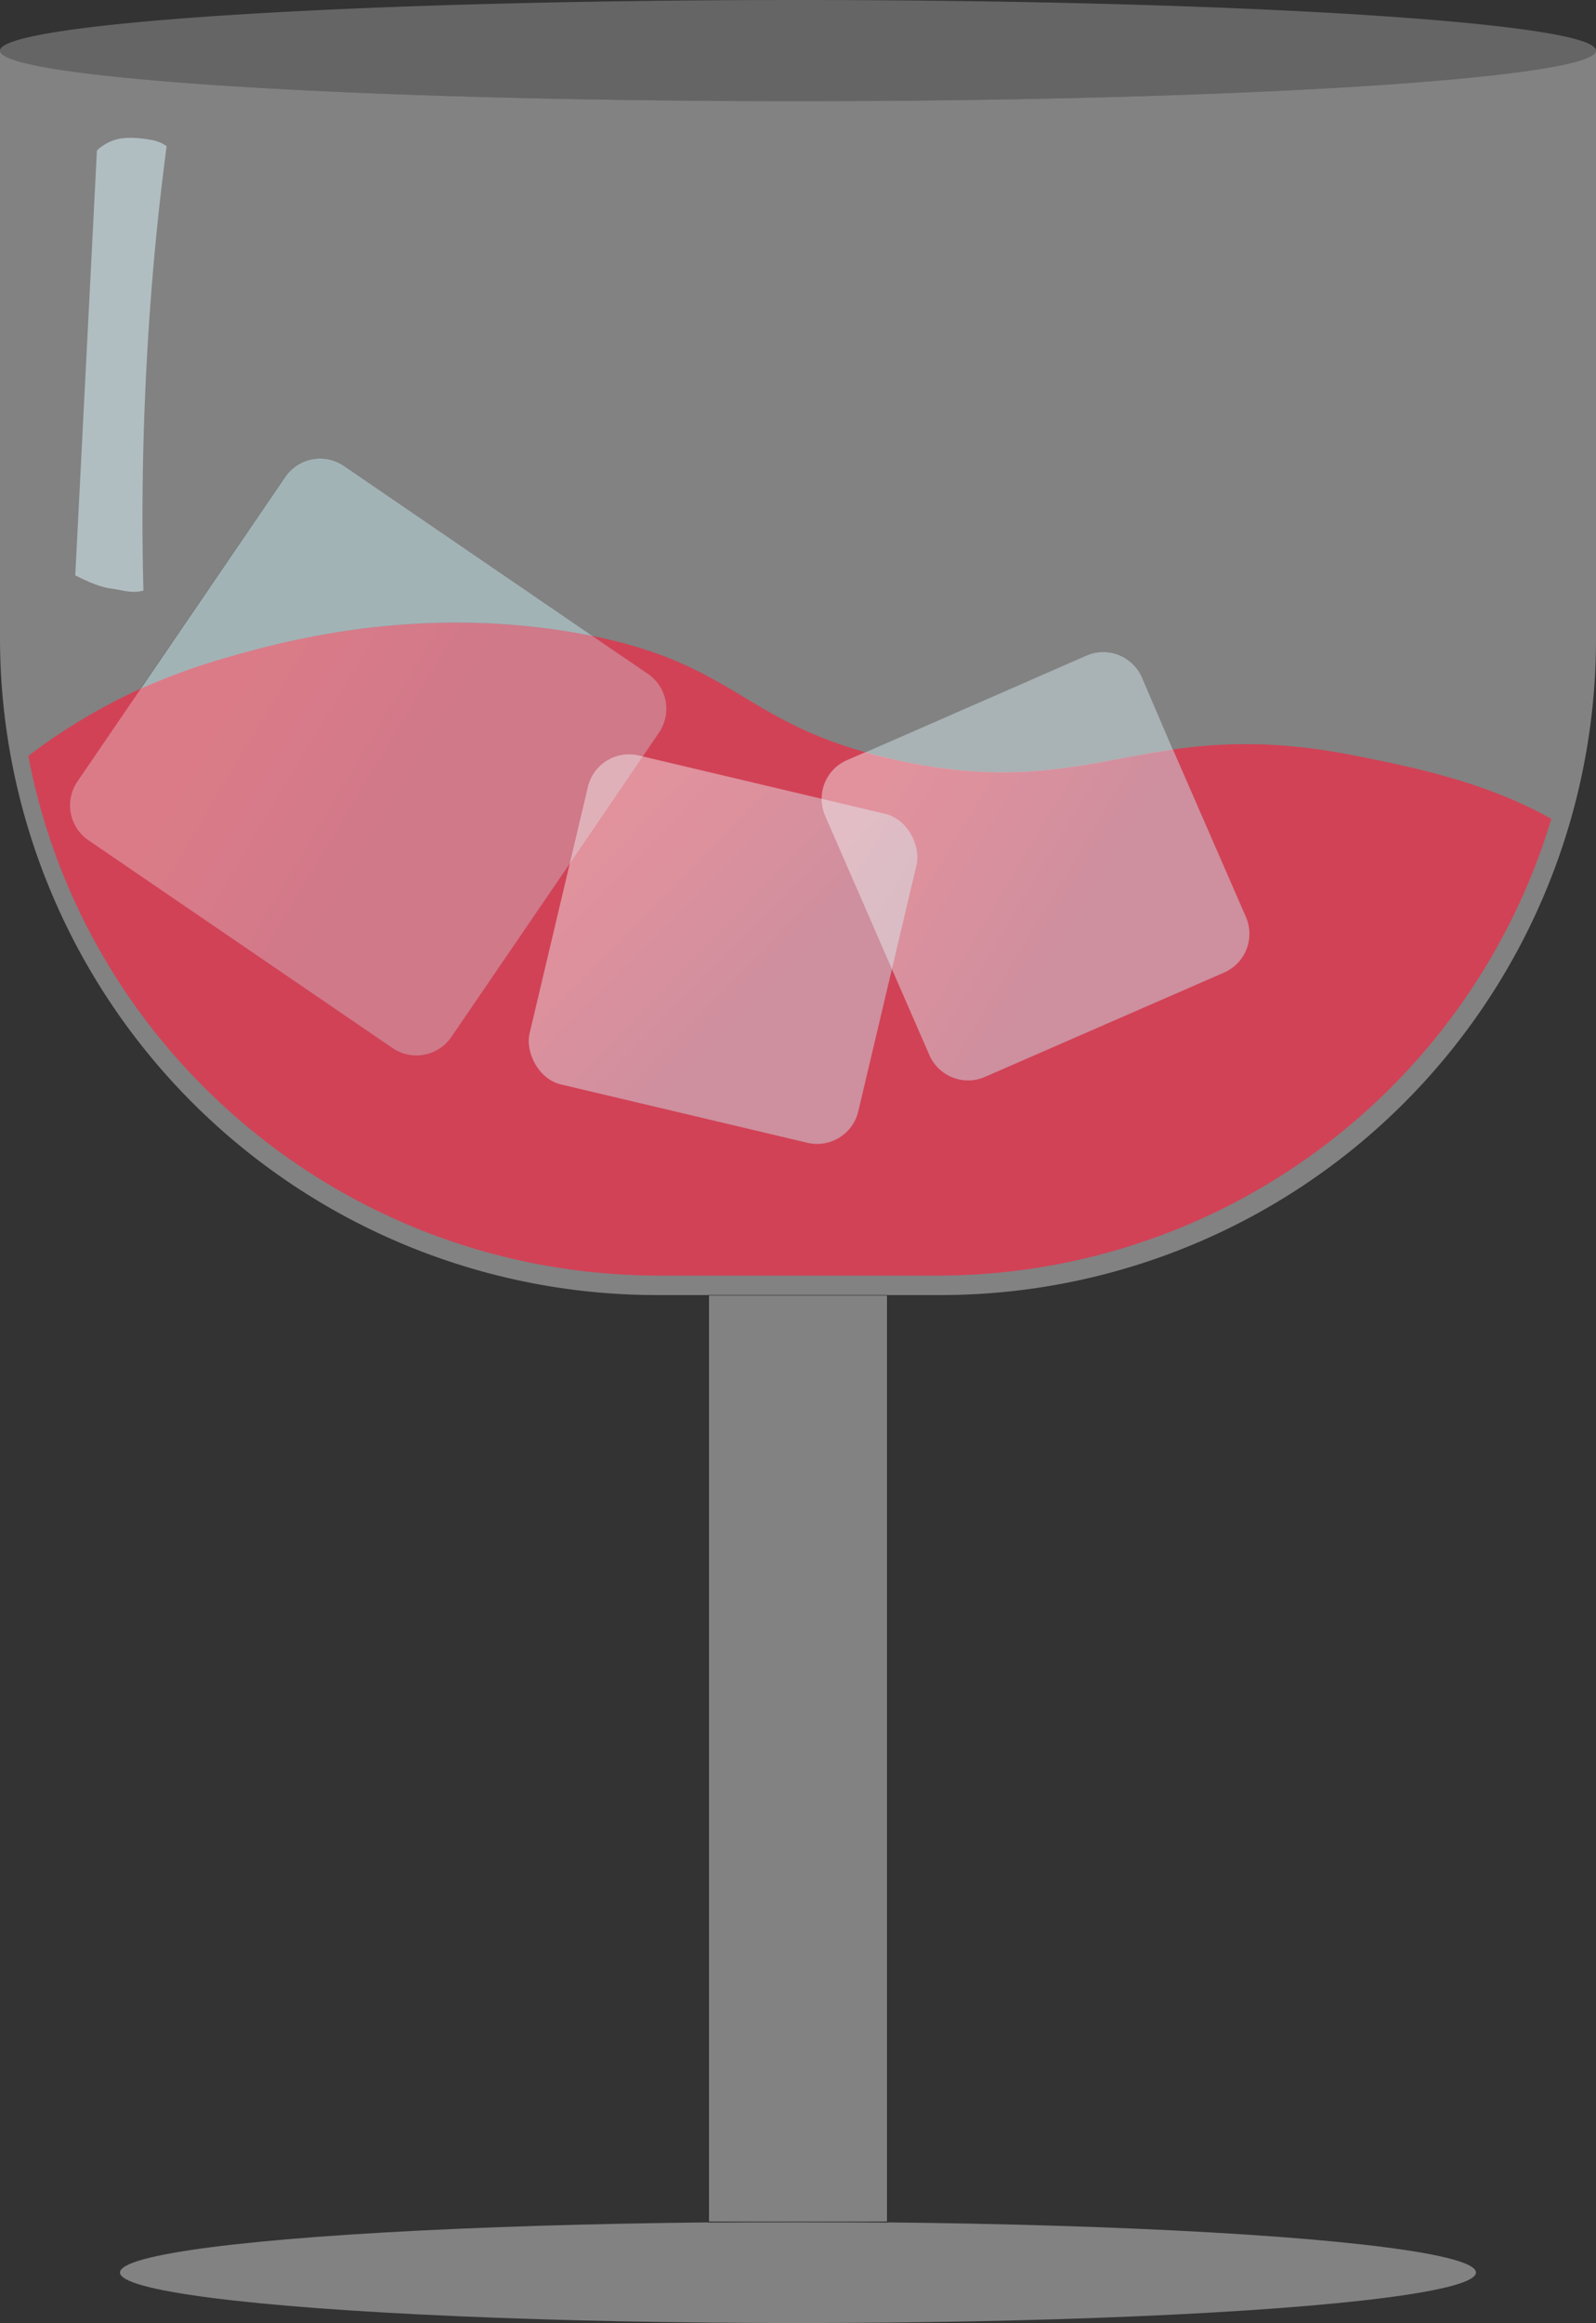 <svg xmlns="http://www.w3.org/2000/svg" xmlns:xlink="http://www.w3.org/1999/xlink" viewBox="0 0 347.29 505.1"><rect x="0" y="0" width="347.29" height="505.1" fill="#333333" stroke="none"/><defs><style>.cls-1,.cls-4,.cls-5{opacity:0.4;}.cls-2,.cls-4,.cls-5{fill:#f7f7f7;}.cls-3{fill:#c4c4c4;opacity:0.35;}.cls-4{stroke:#000;stroke-miterlimit:10;stroke-width:0.25px;}.cls-6{fill:#d14256;}.cls-12,.cls-7{fill:#def8fc;}.cls-10,.cls-7{opacity:0.65;}.cls-8{opacity:0.32;fill:url(#Dégradé_sans_nom_13);}.cls-11,.cls-9{opacity:0.45;}.cls-9{fill:url(#Dégradé_sans_nom_13-2);}.cls-10{fill:#e8f6f9;}.cls-11{fill:url(#Dégradé_sans_nom_13-3);}.cls-12{opacity:0.51;}</style><linearGradient id="Dégradé_sans_nom_13" x1="44.56" y1="145.47" x2="91.72" y2="173.82" gradientUnits="userSpaceOnUse"><stop offset="0" stop-color="#f4f4f4"/><stop offset="0.33" stop-color="#ebf2f5"/><stop offset="0.88" stop-color="#d1eef7"/><stop offset="0.99" stop-color="#cbedf7"/></linearGradient><linearGradient id="Dégradé_sans_nom_13-2" x1="131.49" y1="119.32" x2="174.53" y2="145.18" gradientTransform="translate(-5.72 68.09)" xlink:href="#Dégradé_sans_nom_13"/><linearGradient id="Dégradé_sans_nom_13-3" x1="189.6" y1="173.67" x2="234.25" y2="200.51" xlink:href="#Dégradé_sans_nom_13"/></defs><g id="Calque_2" data-name="Calque 2"><g id="Calque_2-2" data-name="Calque 2"><g class="cls-1"><ellipse class="cls-2" cx="173.64" cy="494.12" rx="147.53" ry="10.99"/></g><path class="cls-3" d="M347.29,11v0c0,6.07-77.74,11-173.65,11S0,17.05,0,11v0a.77.77,0,0,1,0-.15,1.07,1.07,0,0,1,.26-.44C5.4,4.59,81.06,0,173.64,0S341.89,4.59,347,10.36a1.07,1.07,0,0,1,.26.44A.77.77,0,0,1,347.29,11Z"/><rect class="cls-4" x="154.17" y="281.6" width="38.94" height="201.53"/><path class="cls-5" d="M173.64,22C77.74,22,0,17.05,0,11V138.59a142.88,142.88,0,0,0,143,143h61.54A142.6,142.6,0,0,0,347.29,138.86V11C347.29,17.05,269.55,22,173.64,22ZM236.31,142.6a9.2,9.2,0,0,1,12.11,4.75L255.23,163c-18.42,2.62-32.67,8.25-59.93,2.32-2.53-.55-4.86-1.13-7-1.75ZM62,103.76a9.2,9.2,0,0,1,12.78-2.41l54.1,36.94c-1.28-.27-2.61-.51-4-.75-34.44-5.9-62.8,1.81-74.53,5.13a144.13,144.13,0,0,0-19.74,7.07Z"/><path class="cls-6" d="M337.57,178.05a139.48,139.48,0,0,1-133.86,99.31H143.54c-68.31,0-125.18-48.66-137.38-113a127.05,127.05,0,0,1,24.48-14.63,144.13,144.13,0,0,1,19.74-7.07c11.73-3.32,40.09-11,74.53-5.13,1.39.24,2.72.48,4,.75,30,6.05,32.76,17.79,59.35,25.26,2.18.62,4.51,1.2,7,1.75,27.26,5.93,41.51.3,59.93-2.32,10.65-1.51,22.7-2,39.45,1.29C306.73,166.65,323.13,169.9,337.57,178.05Z"/><path class="cls-7" d="M128.91,138.29c-1.28-.27-2.61-.51-4-.75-34.44-5.9-62.8,1.81-74.53,5.13a144.13,144.13,0,0,0-19.74,7.07l31.39-46a9.2,9.2,0,0,1,12.78-2.41Z"/><path class="cls-8" d="M143.39,159.31l-3.53,5.17L124,187.75,98.21,225.48a9.21,9.21,0,0,1-12.78,2.41L19.26,182.71a9.2,9.2,0,0,1-2.41-12.78l13.79-20.19a144.13,144.13,0,0,1,19.74-7.07c11.73-3.32,40.09-11,74.53-5.13,1.39.24,2.72.48,4,.75L141,146.53A9.21,9.21,0,0,1,143.39,159.31Z"/><rect class="cls-9" x="120.57" y="169.63" width="73.5" height="73.5" rx="9.2" transform="translate(51.76 -30.68) rotate(13.31)"/><path class="cls-10" d="M255.23,163c-18.42,2.62-32.67,8.25-59.93,2.32-2.53-.55-4.86-1.13-7-1.75l48.05-21a9.2,9.2,0,0,1,12.11,4.75Z"/><path class="cls-11" d="M266.34,211.48l-52,22.67a9.19,9.19,0,0,1-12.11-4.75l-8.16-18.7-14.52-33.32a9.18,9.18,0,0,1,4.76-12.1l4-1.73c2.18.62,4.51,1.2,7,1.75,27.26,5.93,41.51.3,59.93-2.32l15.87,36.39A9.2,9.2,0,0,1,266.34,211.48Z"/><path class="cls-12" d="M31.21,128.42a8.68,8.68,0,0,1-2.17.27,14.84,14.84,0,0,1-2.85-.38c-2.57-.48-2.16-.3-3.12-.53a24.25,24.25,0,0,1-4.29-1.53c-1-.44-1.83-.85-2.4-1.15l4.71-92.38A10,10,0,0,1,26,30.16a15.23,15.23,0,0,1,3.5-.15,22.44,22.44,0,0,1,3,.35,8.85,8.85,0,0,1,2.85.86,5.77,5.77,0,0,1,.91.59c-2,14.94-3.52,31.09-4.41,48.34S30.82,113.44,31.21,128.42Z"/></g></g></svg>